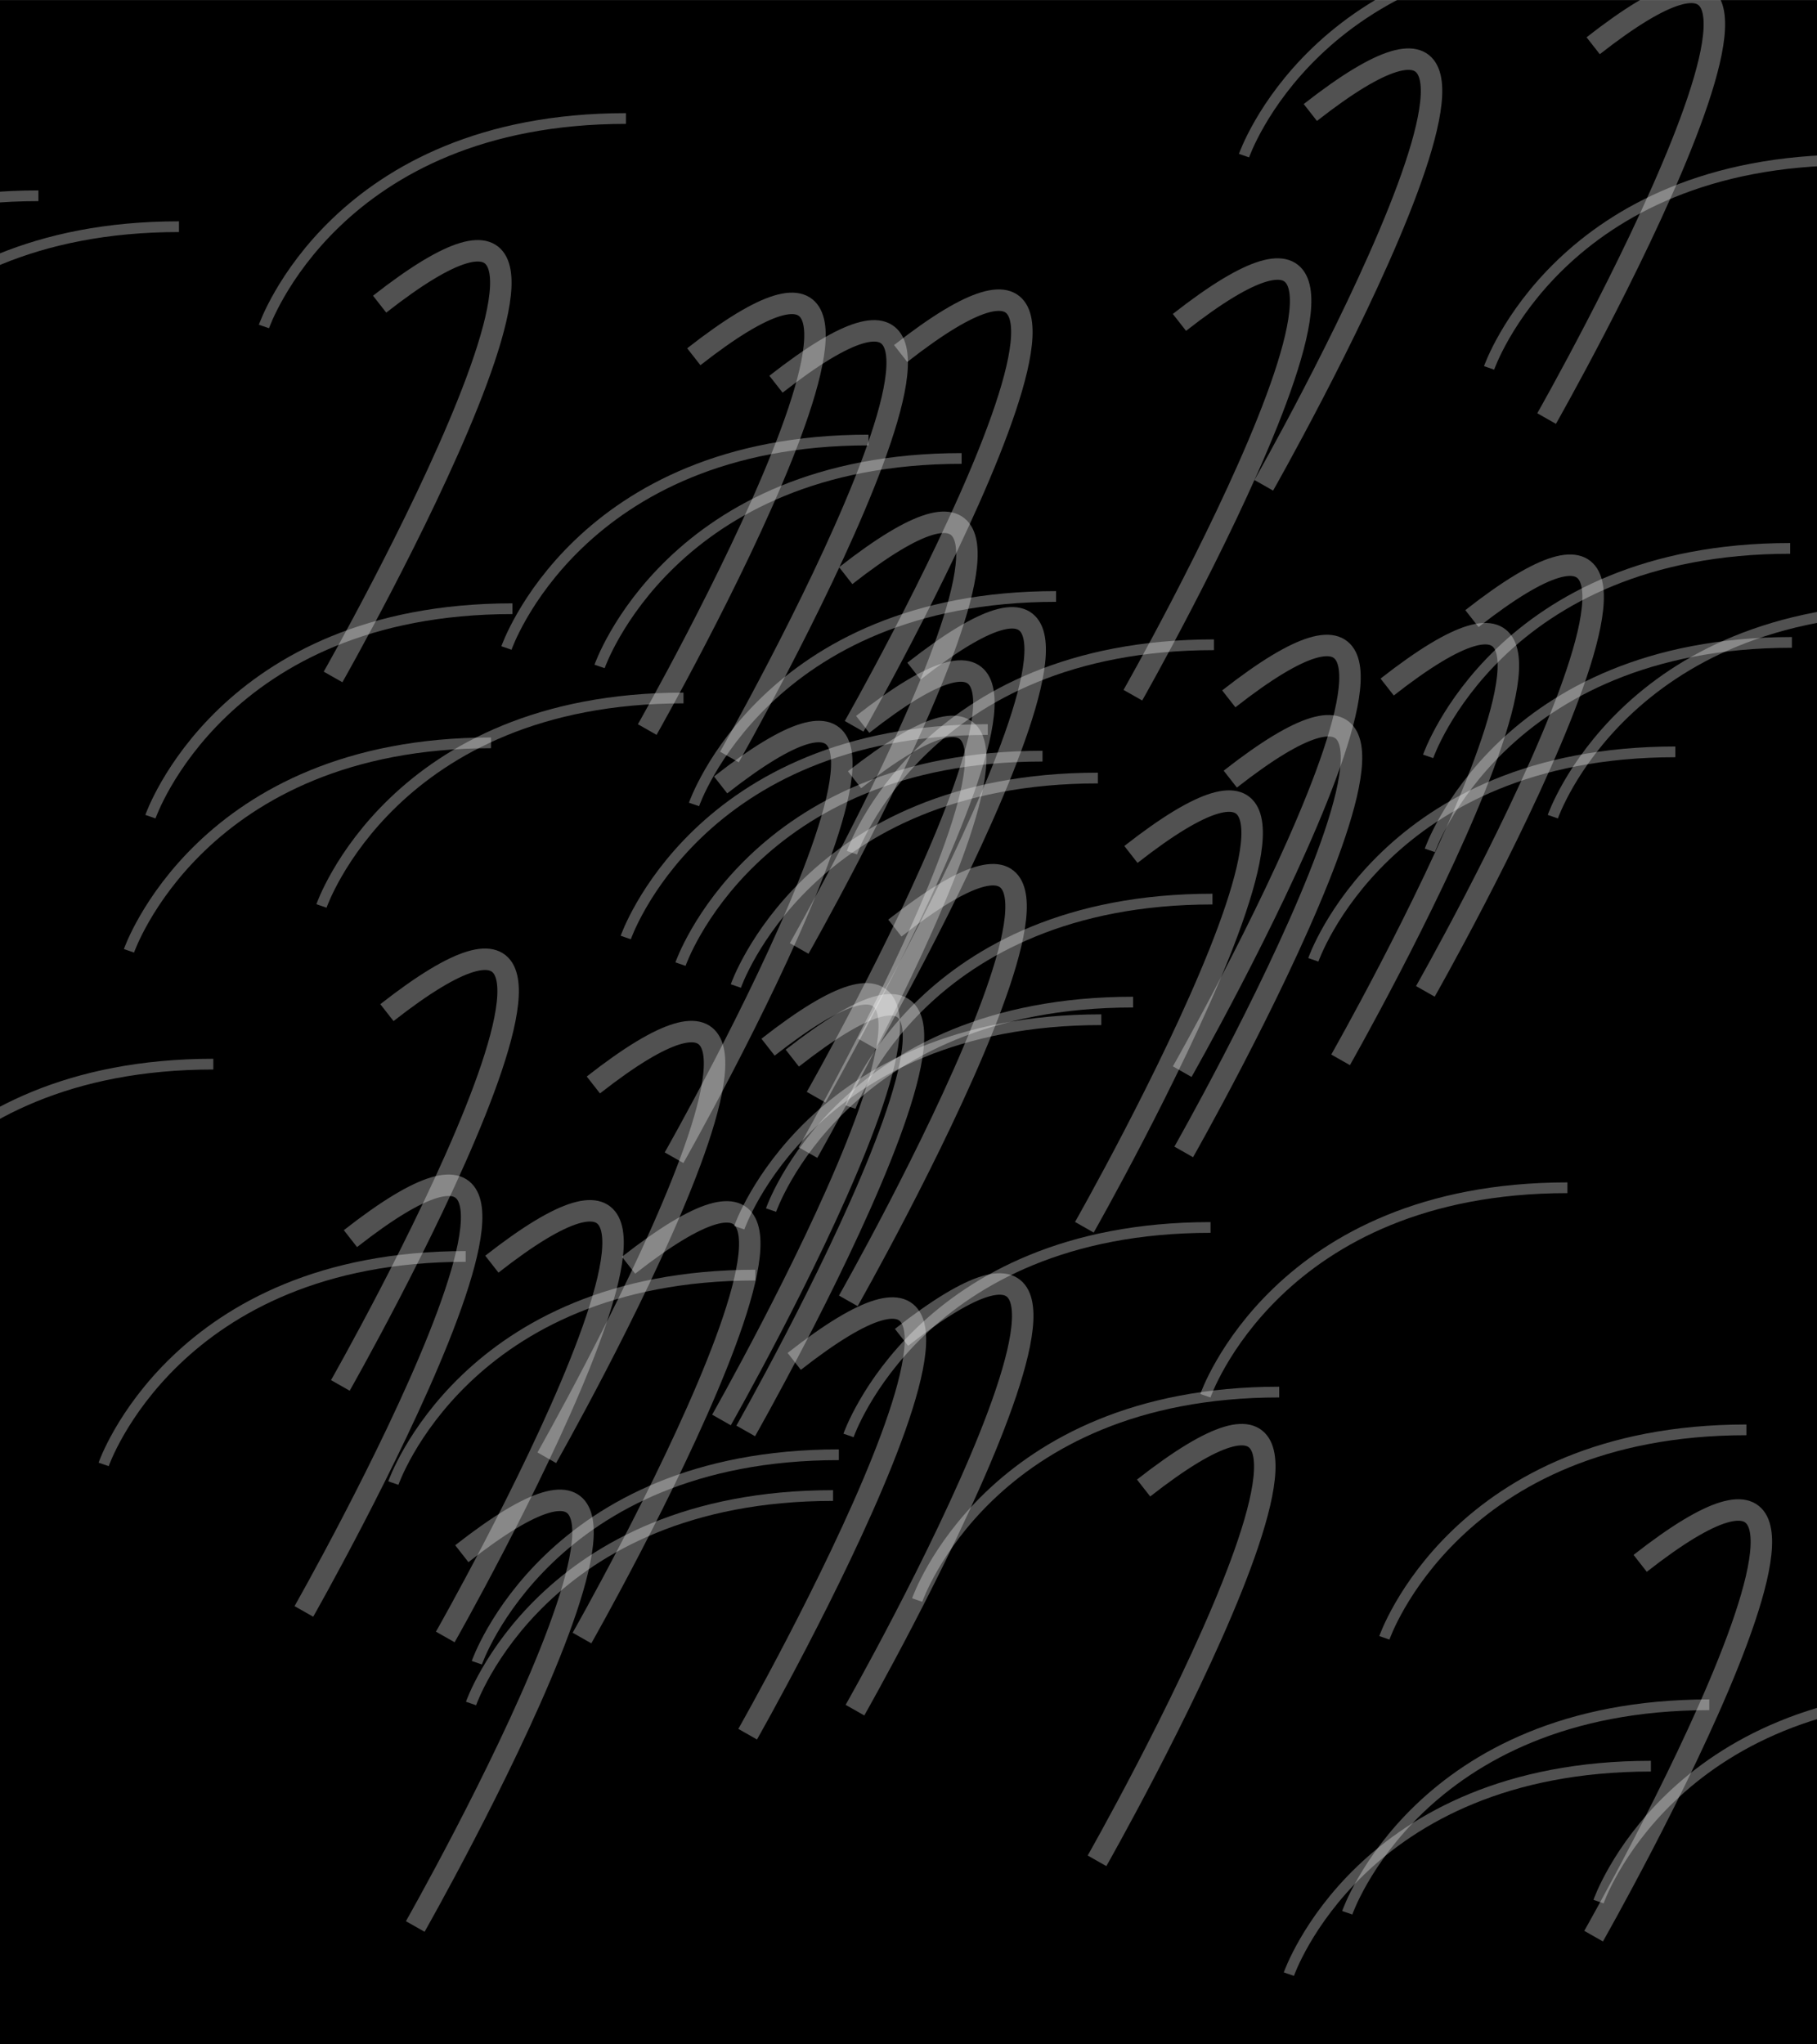 <?xml version="1.0" encoding="UTF-8" standalone="no"?>
<!-- Created with Inkscape (http://www.inkscape.org/) -->

<svg
   xmlns:dc="http://purl.org/dc/elements/1.1/"
   xmlns:cc="http://creativecommons.org/ns#"
   xmlns:rdf="http://www.w3.org/1999/02/22-rdf-syntax-ns#"
   xmlns:svg="http://www.w3.org/2000/svg"
   xmlns="http://www.w3.org/2000/svg"
   xmlns:xlink="http://www.w3.org/1999/xlink"
   xmlns:sodipodi="http://sodipodi.sourceforge.net/DTD/sodipodi-0.dtd"
   xmlns:inkscape="http://www.inkscape.org/namespaces/inkscape"
   width="32"
   height="36"
   viewBox="0 0 8.467 9.525"
   version="1.1"
   id="svg1195"
   inkscape:version="0.92.2 (5c3e80d, 2017-08-06)"
   sodipodi:docname="Tunnel.svg"
   inkscape:export-filename="C:\Users\hsmith\PycharmProjects\VirtualAntFarm\tunnel.png"
   inkscape:export-xdpi="96"
   inkscape:export-ydpi="96">
  <defs
     id="defs1189" />
  <sodipodi:namedview
     id="base"
     pagecolor="#ffffff"
     bordercolor="#666666"
     borderopacity="1.0"
     inkscape:pageopacity="0.0"
     inkscape:pageshadow="2"
     inkscape:zoom="15.839192"
     inkscape:cx="13.282854"
     inkscape:cy="18.888472"
     inkscape:document-units="mm"
     inkscape:current-layer="layer1"
     showgrid="false"
     units="px"
     inkscape:window-width="1920"
     inkscape:window-height="1001"
     inkscape:window-x="-9"
     inkscape:window-y="-9"
     inkscape:window-maximized="1" />
  <g
     inkscape:label="Layer 1"
     inkscape:groupmode="layer"
     id="layer1"
     transform="translate(0,-287.475)">
    <rect
       style="fill:#000000;fill-opacity:1;stroke-width:0.251"
       id="rect1197"
       width="8.533"
       height="9.642"
       x="-2.7755576e-017"
       y="287.475" />
    <path
       style="fill:none;stroke:#ffffff;stroke-width:0.05;stroke-linecap:butt;stroke-linejoin:miter;stroke-miterlimit:4;stroke-dasharray:none;stroke-opacity:0.317"
       d="m 0.601,291.905 c 0,0 0.334,-0.969 1.687,-0.969"
       id="path1872"
       inkscape:connector-curvature="0" />
    <path
       style="fill:none;stroke:#ffffff;stroke-width:0.1;stroke-linecap:butt;stroke-linejoin:miter;stroke-opacity:0.318;stroke-miterlimit:4;stroke-dasharray:none"
       d="m 4.042,292.339 c 0,0 1.604,-2.823 0.217,-1.737"
       id="path1914"
       inkscape:connector-curvature="0" />
    <use
       id="use1916"
       inkscape:spray-origin="#path1914"
       xlink:href="#path1914"
       x="0"
       y="0"
       width="100%"
       height="100%"
       transform="translate(1.237,-1.625)" />
    <use
       id="use1918"
       inkscape:spray-origin="#path1872"
       xlink:href="#path1872"
       x="0"
       y="0"
       width="100%"
       height="100%"
       transform="translate(3.353,2.258)" />
    <use
       id="use1920"
       inkscape:spray-origin="#path1914"
       xlink:href="#path1914"
       x="0"
       y="0"
       width="100%"
       height="100%"
       transform="translate(2.6,-0.245)" />
    <use
       id="use1922"
       inkscape:spray-origin="#path1872"
       xlink:href="#path1872"
       x="0"
       y="0"
       width="100%"
       height="100%"
       transform="translate(1.759,-1.411)" />
    <use
       id="use1924"
       inkscape:spray-origin="#path1872"
       xlink:href="#path1872"
       x="0"
       y="0"
       width="100%"
       height="100%"
       transform="translate(2.57,0.062)" />
    <use
       id="use1926"
       inkscape:spray-origin="#path1914"
       xlink:href="#path1914"
       x="0"
       y="0"
       width="100%"
       height="100%"
       transform="translate(-0.567,1.803)" />
    <use
       id="use1928"
       inkscape:spray-origin="#path1872"
       xlink:href="#path1872"
       x="0"
       y="0"
       width="100%"
       height="100%"
       transform="translate(2.633,-0.682)" />
    <use
       id="use1930"
       inkscape:spray-origin="#path1914"
       xlink:href="#path1914"
       x="0"
       y="0"
       width="100%"
       height="100%"
       transform="translate(-1.494,1.928)" />
    <use
       id="use1932"
       inkscape:spray-origin="#path1872"
       xlink:href="#path1872"
       x="0"
       y="0"
       width="100%"
       height="100%"
       transform="translate(6.054,-0.906)" />
    <use
       id="use1934"
       inkscape:spray-origin="#path1914"
       xlink:href="#path1914"
       x="0"
       y="0"
       width="100%"
       height="100%"
       transform="translate(-0.239,0.248)" />
    <use
       id="use1936"
       inkscape:spray-origin="#path1872"
       xlink:href="#path1872"
       x="0"
       y="0"
       width="100%"
       height="100%"
       transform="translate(5.016,2.073)" />
    <use
       id="use1938"
       inkscape:spray-origin="#path1914"
       xlink:href="#path1914"
       x="0"
       y="0"
       width="100%"
       height="100%"
       transform="translate(1.474,0.503)" />
    <use
       id="use1940"
       inkscape:spray-origin="#path1914"
       xlink:href="#path1914"
       x="0"
       y="0"
       width="100%"
       height="100%"
       transform="translate(1.467,0.129)" />
    <use
       id="use1942"
       inkscape:spray-origin="#path1872"
       xlink:href="#path1872"
       x="0"
       y="0"
       width="100%"
       height="100%"
       transform="translate(3.673,3.025)" />
    <use
       id="use1944"
       inkscape:spray-origin="#path1914"
       xlink:href="#path1914"
       x="0"
       y="0"
       width="100%"
       height="100%"
       transform="translate(-0.062,-1.48)" />
    <use
       id="use1946"
       inkscape:spray-origin="#path1872"
       xlink:href="#path1872"
       x="0"
       y="0"
       width="100%"
       height="100%"
       transform="translate(5.519,0.042)" />
    <use
       id="use1948"
       inkscape:spray-origin="#path1914"
       xlink:href="#path1914"
       x="0"
       y="0"
       width="100%"
       height="100%"
       transform="translate(2.205,0.074)" />
    <use
       id="use1950"
       inkscape:spray-origin="#path1872"
       xlink:href="#path1872"
       x="0"
       y="0"
       width="100%"
       height="100%"
       transform="translate(2.844,1.29)" />
    <use
       id="use1952"
       inkscape:spray-origin="#path1914"
       xlink:href="#path1914"
       x="0"
       y="0"
       width="100%"
       height="100%"
       transform="translate(-0.558,3.216)" />
    <use
       id="use1954"
       inkscape:spray-origin="#path1872"
       xlink:href="#path1872"
       x="0"
       y="0"
       width="100%"
       height="100%"
       transform="translate(2.828,0.164)" />
    <use
       id="use1956"
       inkscape:spray-origin="#path1914"
       xlink:href="#path1914"
       x="0"
       y="0"
       width="100%"
       height="100%"
       transform="translate(-0.68,1.752)" />
    <use
       id="use1958"
       inkscape:spray-origin="#path1872"
       xlink:href="#path1872"
       x="0"
       y="0"
       width="100%"
       height="100%"
       transform="translate(2.315,-0.062)" />
    <use
       id="use1960"
       inkscape:spray-origin="#path1914"
       xlink:href="#path1914"
       x="0"
       y="0"
       width="100%"
       height="100%"
       transform="translate(1.011,0.854)" />
    <use
       id="use1962"
       inkscape:spray-origin="#path1914"
       xlink:href="#path1914"
       x="0"
       y="0"
       width="100%"
       height="100%"
       transform="translate(-1.33,2.768)" />
    <use
       id="use1964"
       inkscape:spray-origin="#path1872"
       xlink:href="#path1872"
       x="0"
       y="0"
       width="100%"
       height="100%"
       transform="translate(1.232,2.48)" />
    <use
       id="use1966"
       inkscape:spray-origin="#path1914"
       xlink:href="#path1914"
       x="0"
       y="0"
       width="100%"
       height="100%"
       transform="translate(-0.318,-0.445)" />
    <use
       id="use1968"
       inkscape:spray-origin="#path1872"
       xlink:href="#path1872"
       x="0"
       y="0"
       width="100%"
       height="100%"
       transform="translate(1.621,3.317)" />
    <use
       id="use1970"
       inkscape:spray-origin="#path1914"
       xlink:href="#path1914"
       x="0"
       y="0"
       width="100%"
       height="100%"
       transform="translate(-0.058,3.104)" />
    <use
       id="use1972"
       inkscape:spray-origin="#path1872"
       xlink:href="#path1872"
       x="0"
       y="0"
       width="100%"
       height="100%"
       transform="translate(3.369,-0.457)" />
    <use
       id="use1974"
       inkscape:spray-origin="#path1914"
       xlink:href="#path1914"
       x="0"
       y="0"
       width="100%"
       height="100%"
       transform="translate(-0.089,1.197)" />
    <use
       id="use1976"
       inkscape:spray-origin="#path1872"
       xlink:href="#path1872"
       x="0"
       y="0"
       width="100%"
       height="100%"
       transform="translate(3.362,0.728)" />
    <use
       id="use1978"
       inkscape:spray-origin="#path1914"
       xlink:href="#path1914"
       x="0"
       y="0"
       width="100%"
       height="100%"
       transform="translate(-2.626,2.644)" />
    <use
       id="use1980"
       inkscape:spray-origin="#path1872"
       xlink:href="#path1872"
       x="0"
       y="0"
       width="100%"
       height="100%"
       transform="translate(-1.294,1.497)" />
    <use
       id="use1982"
       inkscape:spray-origin="#path1914"
       xlink:href="#path1914"
       x="0"
       y="0"
       width="100%"
       height="100%"
       transform="translate(-2.107,4.112)" />
    <use
       id="use1984"
       inkscape:spray-origin="#path1872"
       xlink:href="#path1872"
       x="0"
       y="0"
       width="100%"
       height="100%"
       transform="translate(2.992,1.208)" />
    <use
       id="use1986"
       inkscape:spray-origin="#path1914"
       xlink:href="#path1914"
       x="0"
       y="0"
       width="100%"
       height="100%"
       transform="translate(-2.456,1.591)" />
    <use
       id="use1988"
       inkscape:spray-origin="#path1872"
       xlink:href="#path1872"
       x="0"
       y="0"
       width="100%"
       height="100%"
       transform="translate(0.1,-0.625)" />
    <use
       id="use1990"
       inkscape:spray-origin="#path1872"
       xlink:href="#path1872"
       x="0"
       y="0"
       width="100%"
       height="100%"
       transform="translate(0.629,-2.909)" />
    <use
       id="use1992"
       inkscape:spray-origin="#path1914"
       xlink:href="#path1914"
       x="0"
       y="0"
       width="100%"
       height="100%"
       transform="translate(-1.967,2.763)" />
    <use
       id="use1994"
       inkscape:spray-origin="#path1872"
       xlink:href="#path1872"
       x="0"
       y="0"
       width="100%"
       height="100%"
       transform="translate(-0.118,2.393)" />
    <use
       id="use1996"
       inkscape:spray-origin="#path1914"
       xlink:href="#path1914"
       x="0"
       y="0"
       width="100%"
       height="100%"
       transform="translate(-0.643,-1.337)" />
    <use
       id="use1998"
       inkscape:spray-origin="#path1872"
       xlink:href="#path1872"
       x="0"
       y="0"
       width="100%"
       height="100%"
       transform="translate(-1.454,-2.405)" />
    <use
       id="use2000"
       inkscape:spray-origin="#path1914"
       xlink:href="#path1914"
       x="0"
       y="0"
       width="100%"
       height="100%"
       transform="translate(-1.026,-1.465)" />
    <use
       id="use2002"
       inkscape:spray-origin="#path1872"
       xlink:href="#path1872"
       x="0"
       y="0"
       width="100%"
       height="100%"
       transform="translate(-2.109,-2.549)" />
    <use
       id="use2004"
       inkscape:spray-origin="#path1914"
       xlink:href="#path1914"
       x="0"
       y="0"
       width="100%"
       height="100%"
       transform="translate(-2.49,-1.71)" />
    <use
       id="use2006"
       inkscape:spray-origin="#path1872"
       xlink:href="#path1872"
       x="0"
       y="0"
       width="100%"
       height="100%"
       transform="translate(0.897,-0.209)" />
    <use
       id="use2008"
       inkscape:spray-origin="#path1872"
       xlink:href="#path1872"
       x="0"
       y="0"
       width="100%"
       height="100%"
       transform="translate(5.85,3.201)" />
    <use
       id="use2010"
       inkscape:spray-origin="#path1914"
       xlink:href="#path1914"
       x="0"
       y="0"
       width="100%"
       height="100%"
       transform="translate(1.07,3.806)" />
    <use
       id="use2012"
       inkscape:spray-origin="#path1872"
       xlink:href="#path1872"
       x="0"
       y="0"
       width="100%"
       height="100%"
       transform="translate(1.594,3.507)" />
    <use
       id="use2014"
       inkscape:spray-origin="#path1872"
       xlink:href="#path1872"
       x="0"
       y="0"
       width="100%"
       height="100%"
       transform="translate(5.677,4.482)" />
    <use
       id="use2016"
       inkscape:spray-origin="#path1872"
       xlink:href="#path1872"
       x="0"
       y="0"
       width="100%"
       height="100%"
       transform="translate(5.405,4.768)" />
    <use
       id="use2018"
       inkscape:spray-origin="#path1872"
       xlink:href="#path1872"
       x="0"
       y="0"
       width="100%"
       height="100%"
       transform="translate(6.848,4.43)" />
    <use
       id="use2020"
       inkscape:spray-origin="#path1914"
       xlink:href="#path1914"
       x="0"
       y="0"
       width="100%"
       height="100%"
       transform="translate(3.384,4.157)" />
    <use
       id="use2022"
       inkscape:spray-origin="#path1914"
       xlink:href="#path1914"
       x="0"
       y="0"
       width="100%"
       height="100%"
       transform="translate(1.847,-2.603)" />
    <use
       id="use2024"
       inkscape:spray-origin="#path1872"
       xlink:href="#path1872"
       x="0"
       y="0"
       width="100%"
       height="100%"
       transform="translate(6.062,-0.468)" />
    <use
       id="use2026"
       inkscape:spray-origin="#path1872"
       xlink:href="#path1872"
       x="0"
       y="0"
       width="100%"
       height="100%"
       transform="translate(6.338,-2.716)" />
    <use
       id="use2028"
       inkscape:spray-origin="#path1914"
       xlink:href="#path1914"
       x="0"
       y="0"
       width="100%"
       height="100%"
       transform="translate(-0.901,0.53)" />
    <use
       id="use2030"
       inkscape:spray-origin="#path1872"
       xlink:href="#path1872"
       x="0"
       y="0"
       width="100%"
       height="100%"
       transform="translate(2.193,-1.325)" />
    <use
       id="use2032"
       inkscape:spray-origin="#path1872"
       xlink:href="#path1872"
       x="0"
       y="0"
       width="100%"
       height="100%"
       transform="translate(6.635,-0.625)" />
    <use
       id="use2034"
       inkscape:spray-origin="#path1914"
       xlink:href="#path1914"
       x="0"
       y="0"
       width="100%"
       height="100%"
       transform="translate(3.165,-2.914)" />
    <use
       id="use2036"
       inkscape:spray-origin="#path1872"
       xlink:href="#path1872"
       x="0"
       y="0"
       width="100%"
       height="100%"
       transform="translate(5.196,-3.705)" />
    <use
       id="use2038"
       inkscape:spray-origin="#path1914"
       xlink:href="#path1914"
       x="0"
       y="0"
       width="100%"
       height="100%"
       transform="translate(-0.277,0.506)" />
    <use
       id="use2040"
       inkscape:spray-origin="#path1872"
       xlink:href="#path1872"
       x="0"
       y="0"
       width="100%"
       height="100%"
       transform="translate(-6.748,-2.931)" />
    <use
       id="use2042"
       inkscape:spray-origin="#path1914"
       xlink:href="#path1914"
       x="0"
       y="0"
       width="100%"
       height="100%"
       transform="translate(-7.837,-0.926)" />
  </g>
</svg>
